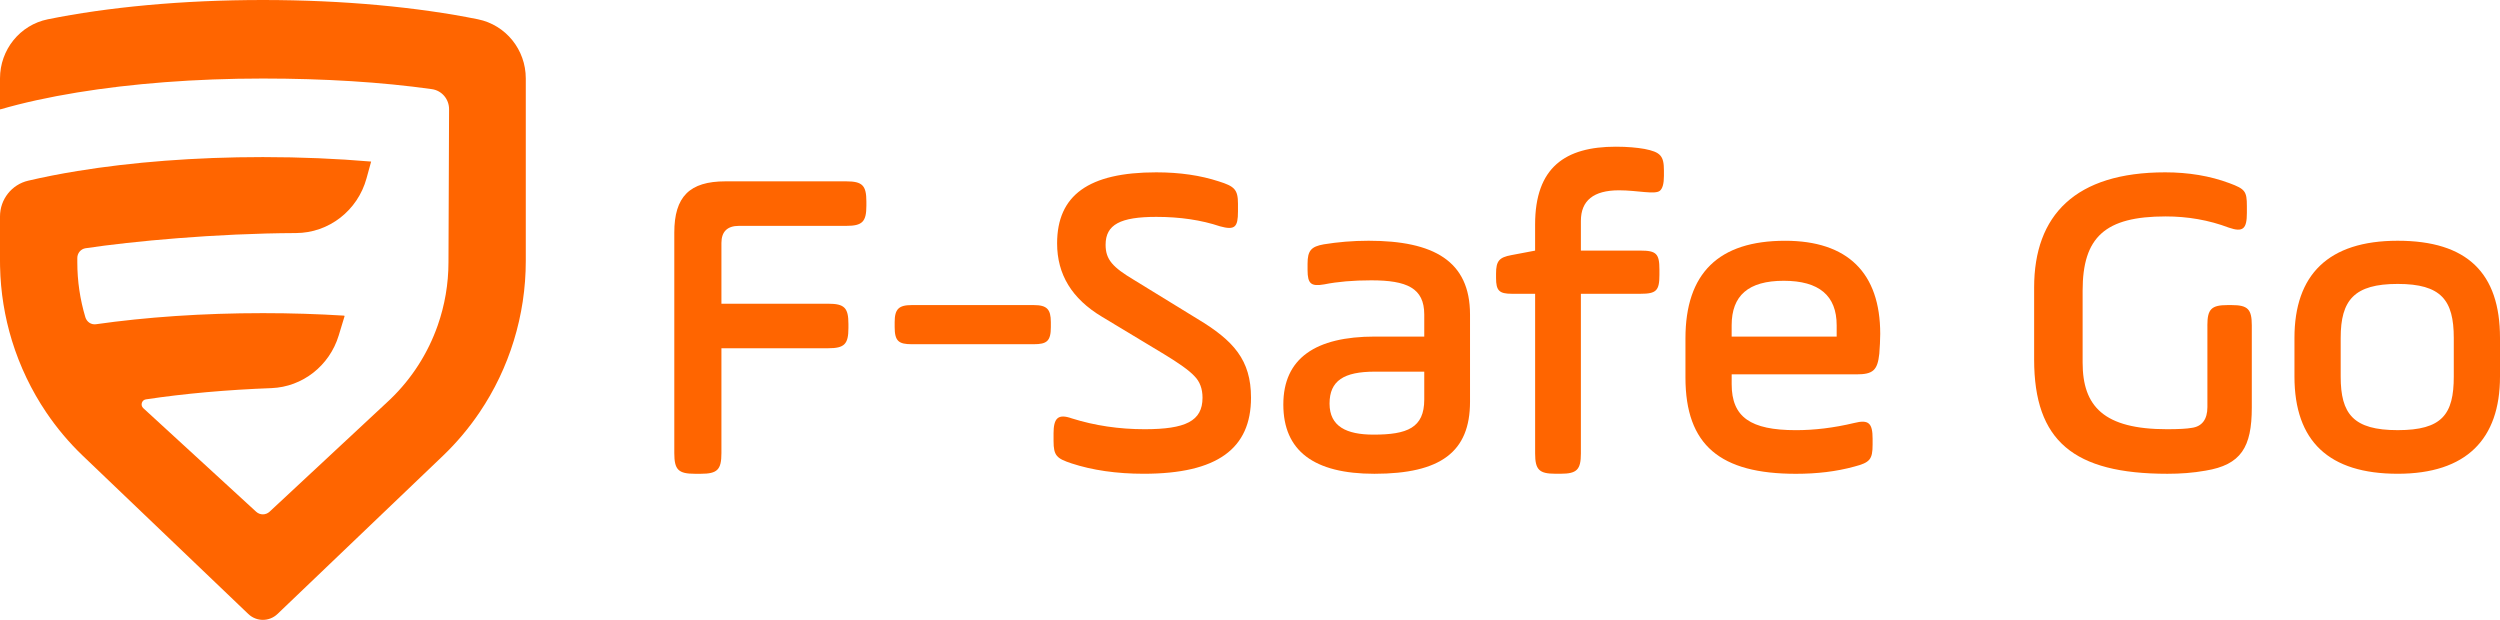 <svg width="121" height="30" viewBox="0 0 121 30" fill="none" xmlns="http://www.w3.org/2000/svg">
<g clip-path="url(#clip0_153_277)">
<path d="M34.917 16.856V21.93C34.917 22.735 34.721 22.931 33.917 22.931H33.635C32.831 22.931 32.636 22.735 32.636 21.93V11.259C32.636 9.517 33.374 8.777 35.112 8.777H40.956C41.737 8.777 41.933 8.973 41.933 9.756V9.953C41.933 10.736 41.737 10.932 40.956 10.932H35.764C35.199 10.932 34.917 11.215 34.917 11.76V14.7H40.087C40.868 14.7 41.064 14.896 41.064 15.679V15.876C41.064 16.659 40.868 16.855 40.087 16.855H34.917V16.856Z" fill="#FF6500"/>
<path d="M50.861 15.832C50.861 16.508 50.666 16.66 50.036 16.66H44.127C43.497 16.66 43.302 16.508 43.302 15.832V15.593C43.302 14.962 43.497 14.766 44.127 14.766H50.036C50.666 14.766 50.861 14.962 50.861 15.593V15.832Z" fill="#FF6500"/>
<path d="M50.991 20.992C50.991 20.23 51.209 20.013 51.882 20.252C52.99 20.6 54.163 20.774 55.4 20.774C57.377 20.774 58.202 20.382 58.202 19.25C58.202 18.815 58.072 18.467 57.811 18.205C57.55 17.922 57.05 17.573 56.334 17.138L53.336 15.331C51.88 14.46 51.164 13.284 51.164 11.781C51.164 9.452 52.684 8.341 55.964 8.341C57.115 8.341 58.114 8.493 58.984 8.777C59.745 9.016 59.918 9.169 59.918 9.865V10.236C59.918 10.998 59.767 11.15 59.05 10.954C58.137 10.649 57.116 10.497 55.965 10.497C54.227 10.497 53.511 10.867 53.511 11.847C53.511 12.565 53.858 12.935 54.879 13.545L57.964 15.439C59.702 16.485 60.549 17.42 60.549 19.249C60.549 21.71 58.92 22.93 55.357 22.93C54.033 22.93 52.86 22.756 51.861 22.428C51.144 22.189 50.992 22.058 50.992 21.34V20.991L50.991 20.992Z" fill="#FF6500"/>
<path d="M71.149 19.447C71.149 21.863 69.738 22.931 66.522 22.931C63.59 22.931 62.113 21.82 62.113 19.578C62.113 17.336 63.678 16.29 66.544 16.29H68.934V15.223C68.934 13.938 68.087 13.568 66.371 13.568C65.502 13.568 64.742 13.633 64.09 13.764C63.46 13.873 63.286 13.742 63.286 13.068V12.763C63.286 12.131 63.46 11.935 64.068 11.826C64.742 11.717 65.458 11.652 66.24 11.652C69.389 11.652 71.149 12.632 71.149 15.223V19.448V19.447ZM68.934 17.988H66.544C65.045 17.988 64.35 18.423 64.35 19.534C64.35 20.645 65.176 21.036 66.48 21.036C68.109 21.036 68.934 20.71 68.934 19.338V17.988Z" fill="#FF6500"/>
<path d="M72.409 13.241C72.409 12.631 72.561 12.457 73.148 12.348L74.299 12.13V10.867C74.299 8.101 75.754 7.1 78.209 7.1C78.774 7.1 79.23 7.144 79.599 7.209C80.36 7.361 80.534 7.535 80.534 8.253V8.514C80.534 8.885 80.469 9.124 80.338 9.233C80.1 9.429 79.252 9.211 78.362 9.211C77.124 9.211 76.515 9.711 76.515 10.692V12.129H79.404C80.164 12.129 80.316 12.281 80.316 13.043V13.305C80.316 14.067 80.164 14.219 79.404 14.219H76.515V21.949C76.515 22.733 76.319 22.929 75.538 22.929H75.277C74.496 22.929 74.3 22.733 74.3 21.949V14.219H73.17C72.562 14.219 72.409 14.067 72.409 13.457V13.239V13.241Z" fill="#FF6500"/>
<path d="M90.959 17.117C90.873 17.923 90.655 18.119 89.851 18.119H83.813V18.598C83.813 20.188 84.725 20.82 86.92 20.82C87.81 20.82 88.744 20.711 89.744 20.472C90.438 20.297 90.634 20.472 90.634 21.234V21.517C90.634 22.236 90.503 22.388 89.744 22.584C88.875 22.823 87.941 22.932 86.92 22.932C83.27 22.932 81.576 21.56 81.576 18.272V16.378C81.576 13.221 83.183 11.653 86.399 11.653C89.418 11.653 91.003 13.199 91.003 16.16C91.003 16.486 90.981 16.791 90.959 17.117ZM83.812 16.29H88.895V15.745C88.895 14.309 88.047 13.59 86.332 13.59C84.616 13.59 83.812 14.309 83.812 15.745V16.29Z" fill="#FF6500"/>
<path d="M106.837 15.745C106.837 14.962 107.033 14.766 107.814 14.766H108.01C108.792 14.766 108.987 14.962 108.987 15.745V19.73C108.987 21.646 108.466 22.496 106.75 22.779C106.143 22.888 105.534 22.931 104.904 22.931C100.364 22.931 98.452 21.341 98.452 17.4V13.916C98.452 10.411 100.451 8.341 104.795 8.341C105.925 8.341 106.967 8.515 107.901 8.864C108.662 9.147 108.749 9.256 108.749 9.974V10.3C108.749 11.063 108.575 11.258 107.88 11.019C106.903 10.649 105.882 10.475 104.818 10.475C101.885 10.475 100.799 11.476 100.799 14.067V17.551C100.799 19.664 101.82 20.774 104.883 20.774C105.448 20.774 105.838 20.752 106.078 20.709C106.577 20.644 106.838 20.296 106.838 19.708V15.745H106.837Z" fill="#FF6500"/>
<path d="M111.052 18.227V16.355C111.052 13.306 112.681 11.652 116.048 11.652C119.415 11.652 121 13.22 121 16.355V18.227C121 21.254 119.371 22.93 116.048 22.93C112.725 22.93 111.052 21.362 111.052 18.227ZM118.763 16.355C118.763 14.526 118.155 13.742 116.048 13.742C113.941 13.742 113.289 14.526 113.289 16.355V18.227C113.289 20.034 113.897 20.819 116.048 20.819C118.199 20.819 118.763 20.056 118.763 18.227V16.355Z" fill="#FF6500"/>
<path d="M17.964 7.82C16.312 7.679 14.551 7.603 12.725 7.603C9.436 7.603 6.361 7.85 3.743 8.278C2.901 8.415 2.105 8.572 1.365 8.745C0.567 8.931 0 9.646 0 10.478V12.629C0 12.72 0.001 12.811 0.003 12.901C0.029 14.131 0.225 15.339 0.58 16.493C0.96 17.723 1.518 18.893 2.238 19.959C2.749 20.716 3.342 21.422 4.01 22.061L12.018 29.717C12.415 30.096 13.033 30.096 13.43 29.717L21.438 22.061C22.106 21.422 22.698 20.716 23.21 19.959C23.931 18.893 24.489 17.724 24.867 16.493C25.249 15.254 25.448 13.953 25.448 12.629V3.796C25.448 2.403 24.479 1.207 23.134 0.934C20.238 0.348 16.633 0 12.724 0C8.815 0 5.209 0.348 2.314 0.934C0.968 1.207 0 2.403 0 3.796V5.277C0 5.288 0.01 5.296 0.02 5.293C1.11 4.976 2.362 4.701 3.742 4.475C6.36 4.047 9.435 3.801 12.724 3.801C15.671 3.801 18.472 3.971 20.905 4.315C21.384 4.382 21.738 4.799 21.735 5.29L21.706 12.69C21.706 13.743 21.526 14.777 21.186 15.749C20.715 17.091 19.938 18.315 18.901 19.314C18.865 19.348 18.831 19.381 18.795 19.414L13.047 24.767C12.864 24.937 12.584 24.938 12.399 24.769L6.935 19.755C6.783 19.616 6.858 19.361 7.059 19.33C8.913 19.05 10.994 18.865 13.137 18.785C14.644 18.727 15.949 17.7 16.394 16.236L16.678 15.301L16.661 15.277C15.396 15.198 14.079 15.156 12.724 15.156C9.805 15.156 7.056 15.35 4.644 15.693C4.413 15.726 4.199 15.58 4.131 15.353C3.876 14.5 3.742 13.607 3.742 12.697V12.487C3.742 12.251 3.91 12.051 4.14 12.015C6.386 11.679 10.442 11.296 14.325 11.28C15.918 11.274 17.312 10.191 17.74 8.631L17.963 7.819L17.964 7.82Z" fill="#FF6500"/>
</g>
<defs>
<clipPath id="clip0_153_277">
<rect width="121" height="30" fill="white"/>
</clipPath>
</defs>
</svg>
